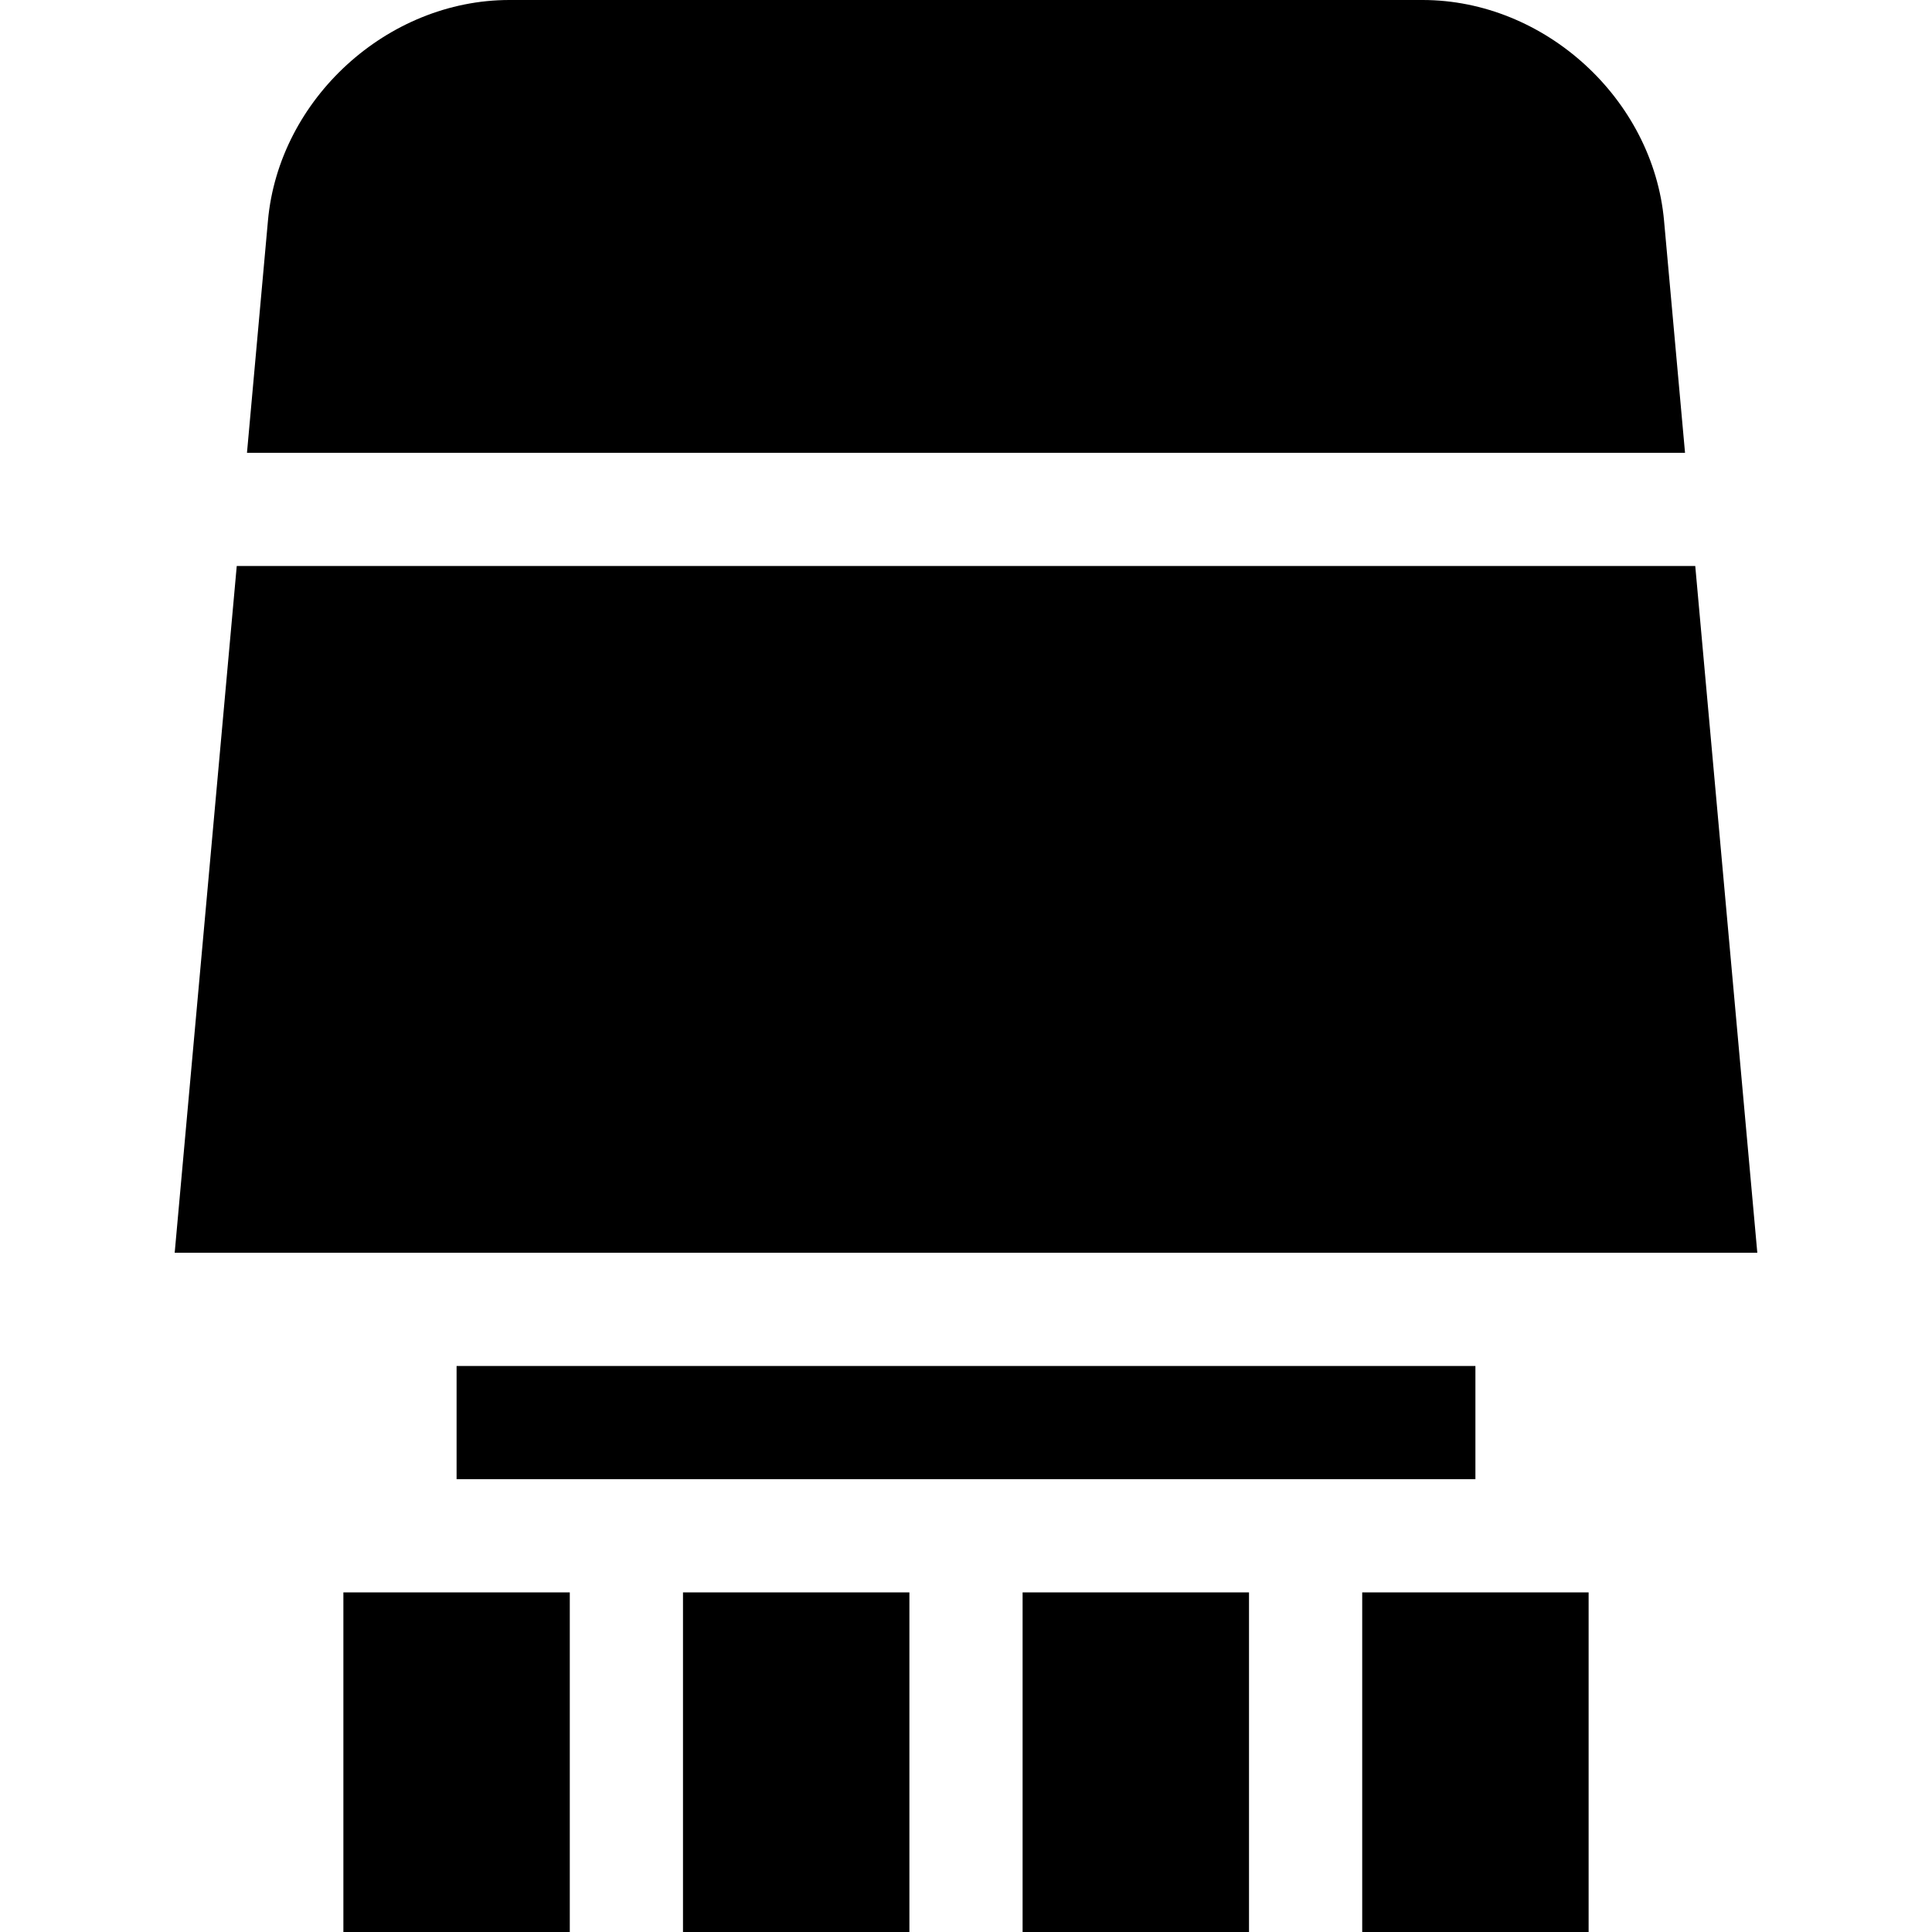 <?xml version="1.0" encoding="iso-8859-1"?>
<!-- Generator: Adobe Illustrator 19.0.0, SVG Export Plug-In . SVG Version: 6.00 Build 0)  -->
<svg xmlns="http://www.w3.org/2000/svg" xmlns:xlink="http://www.w3.org/1999/xlink" version="1.1" id="Layer_1" x="0px" y="0px" viewBox="0 0 512 512" style="enable-background:new 0 0 512 512;" xml:space="preserve" width="512" height="512">
<g>
	<polygon points="449.26,150 62.74,150 46.294,332 465.706,332  "/>
	<path d="M440.989,58.467C438.075,26.229,409.37,0,377,0H135c-32.37,0-61.075,26.229-63.989,58.467L65.451,120h381.099   L440.989,58.467z"/>
	<rect x="361" y="422" width="60" height="90"/>
	<rect x="271" y="422" width="60" height="90"/>
	<rect x="181" y="422" width="60" height="90"/>
	<rect x="91" y="422" width="60" height="90"/>
	<rect x="121" y="362" width="270" height="30"/>
</g>















</svg>
